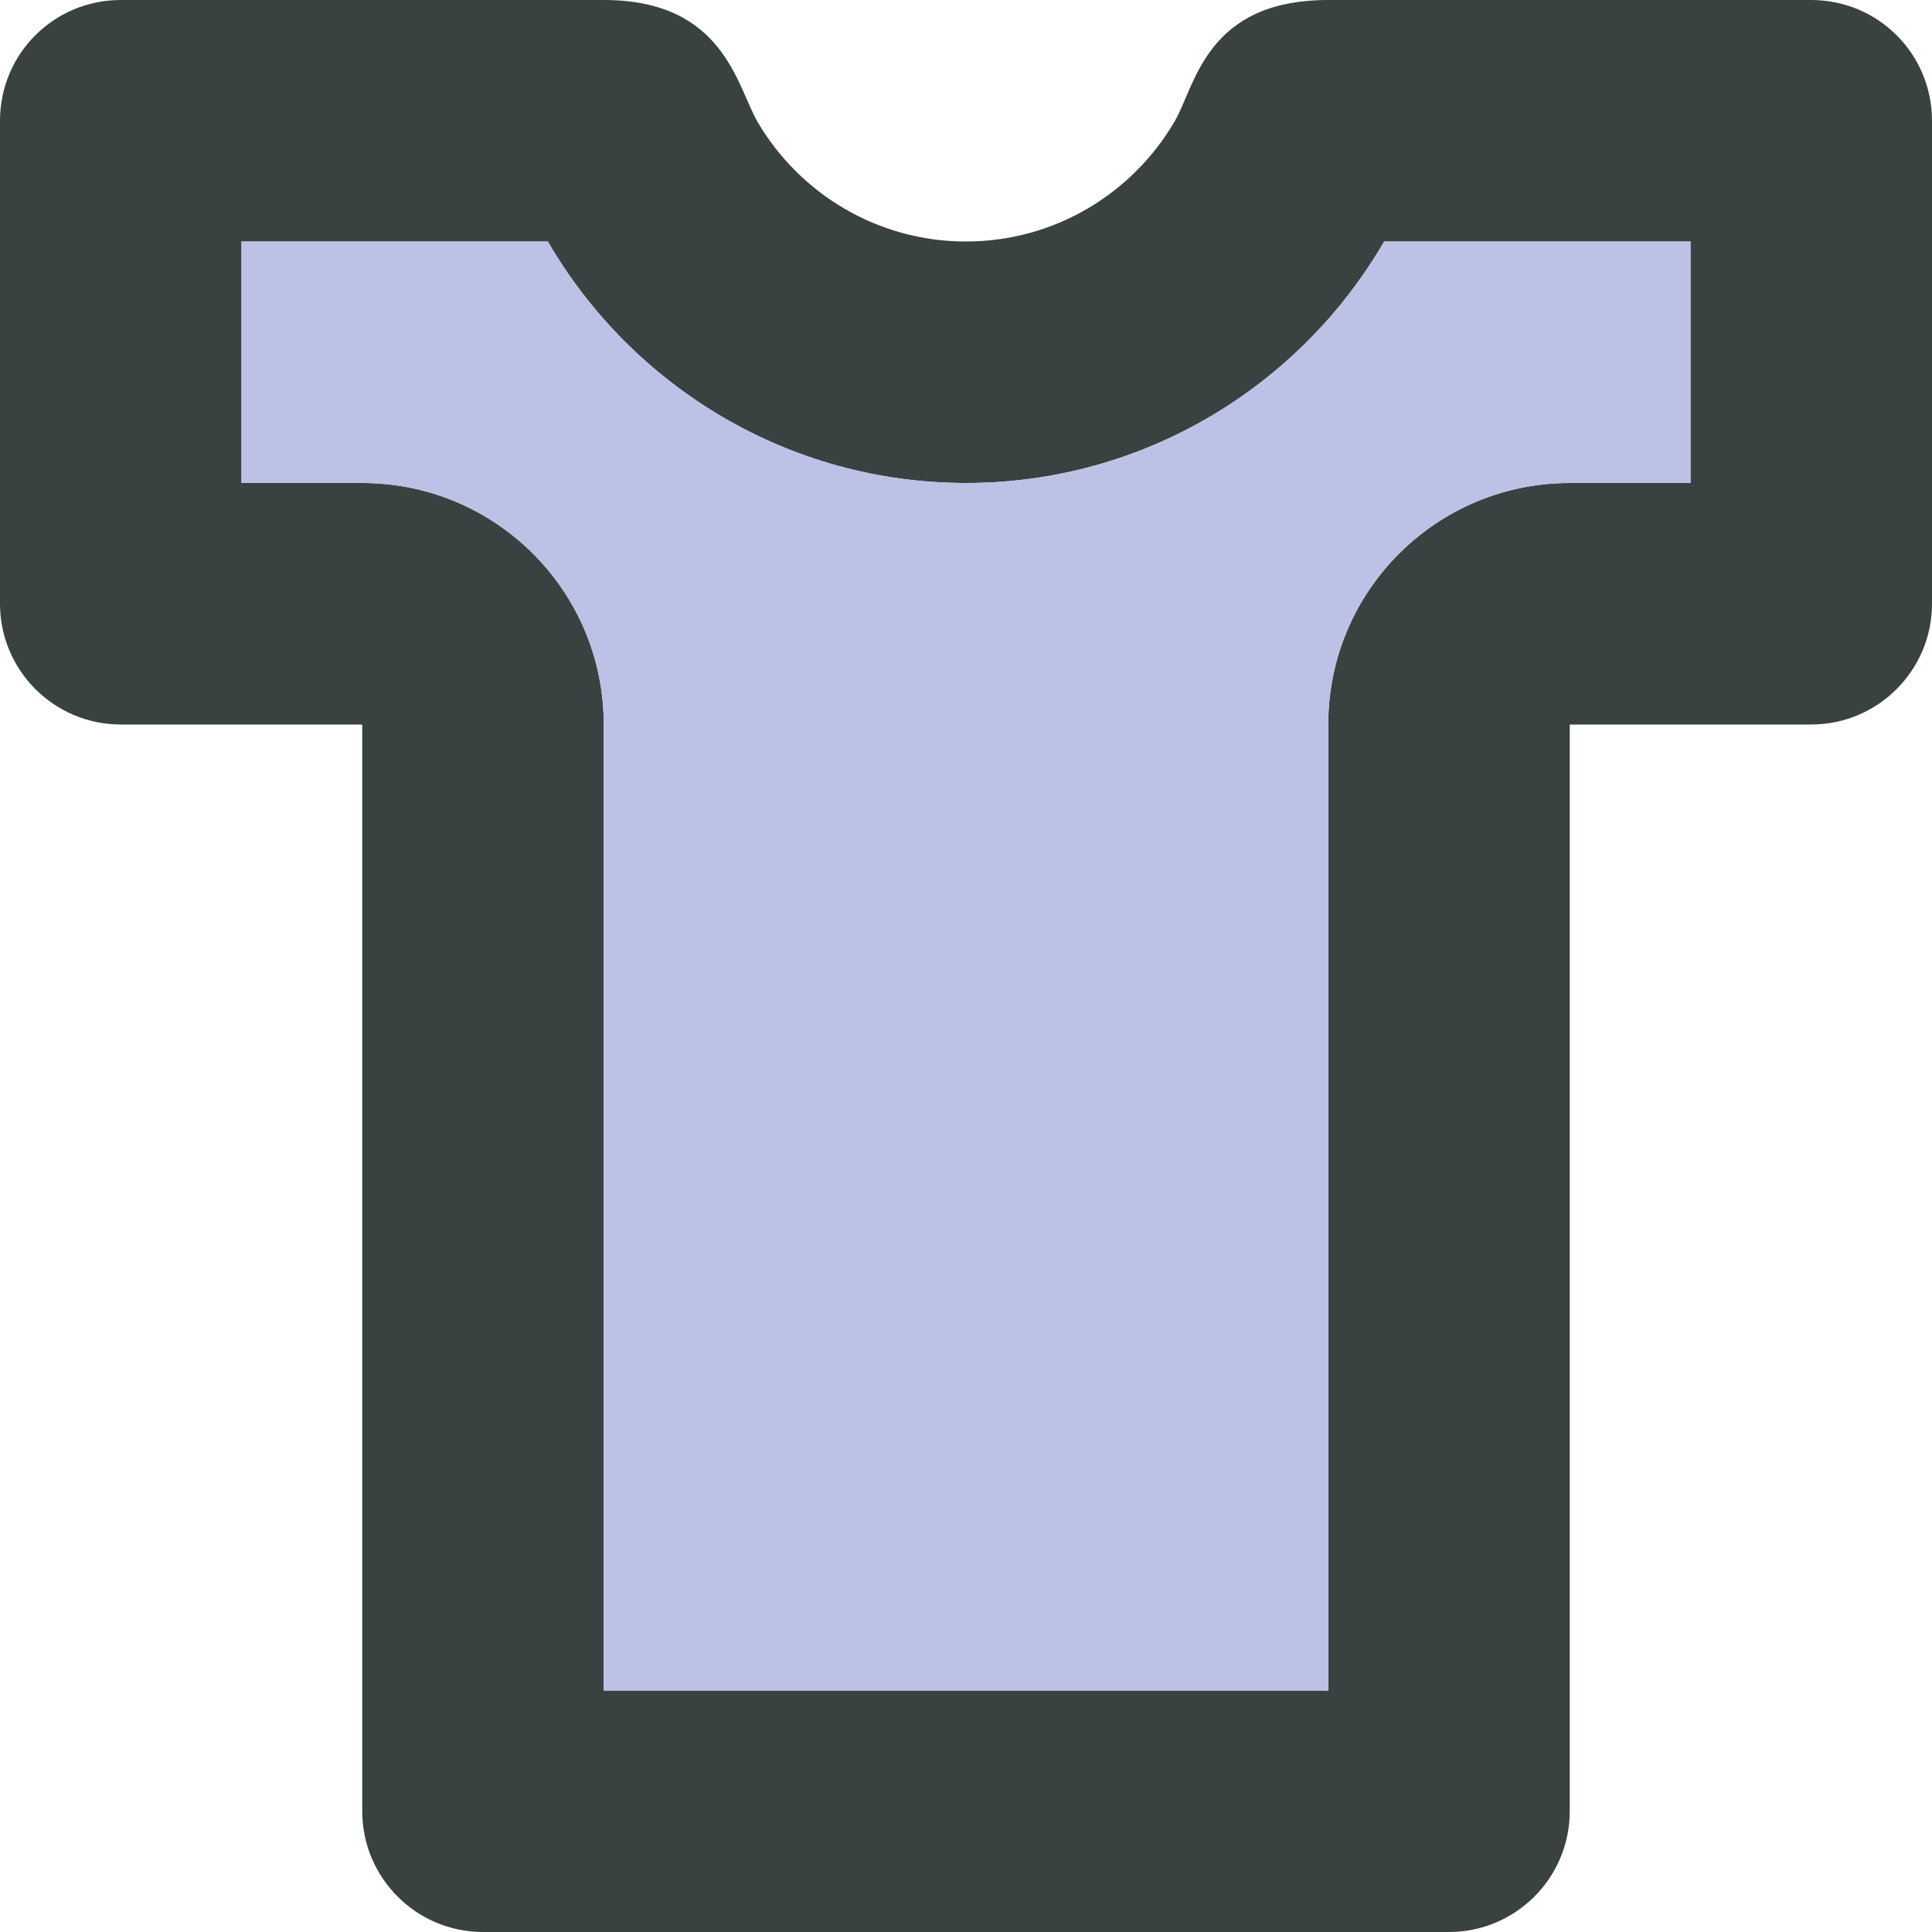 <!DOCTYPE svg PUBLIC "-//W3C//DTD SVG 1.1//EN" "http://www.w3.org/Graphics/SVG/1.1/DTD/svg11.dtd">

<!-- Uploaded to: SVG Repo, www.svgrepo.com, Transformed by: SVG Repo Mixer Tools -->
<svg version="1.0" id="Layer_1" xmlns="http://www.w3.org/2000/svg" xmlns:xlink="http://www.w3.org/1999/xlink" width="15px" height="15px" viewBox="0 0 64 64" enable-background="new 0 0 64 64" xml:space="preserve" fill="#000000">

<g id="SVGRepo_bgCarrier" stroke-width="0"/>

<g id="SVGRepo_tracerCarrier" stroke-linecap="round" stroke-linejoin="round"/>

<g id="SVGRepo_iconCarrier"> <g> <path fill="#394240" d="M56,8v8h-4c-4.418,0-8,3.579-8,8v32H20V24c0-4.422-3.582-8-8-8H8V8h10.148c2.77,4.773,7.941,8,13.852,8 s11.082-3.227,13.852-8H56 M60,0H44c-4.062,0-4.398,2.844-5.09,4.023C37.523,6.398,34.945,8,32,8c-2.934,0-5.5-1.586-6.891-3.938 C24.406,2.867,24,0,20,0H4C1.789,0,0,1.781,0,4v16c0,2.203,1.789,4,4,4h8v36c0,2.203,1.789,4,4,4h32c2.211,0,4-1.797,4-4V24h8 c2.211,0,4-1.797,4-4V4C64,1.781,62.211,0,60,0L60,0z"/> <path fill="#bcc1e6" d="M56,8v8h-4c-4.418,0-8,3.579-8,8v32H20V24c0-4.422-3.582-8-8-8H8V8h10.148c2.77,4.773,7.941,8,13.852,8 s11.082-3.227,13.852-8H56"/> </g> </g>

</svg>